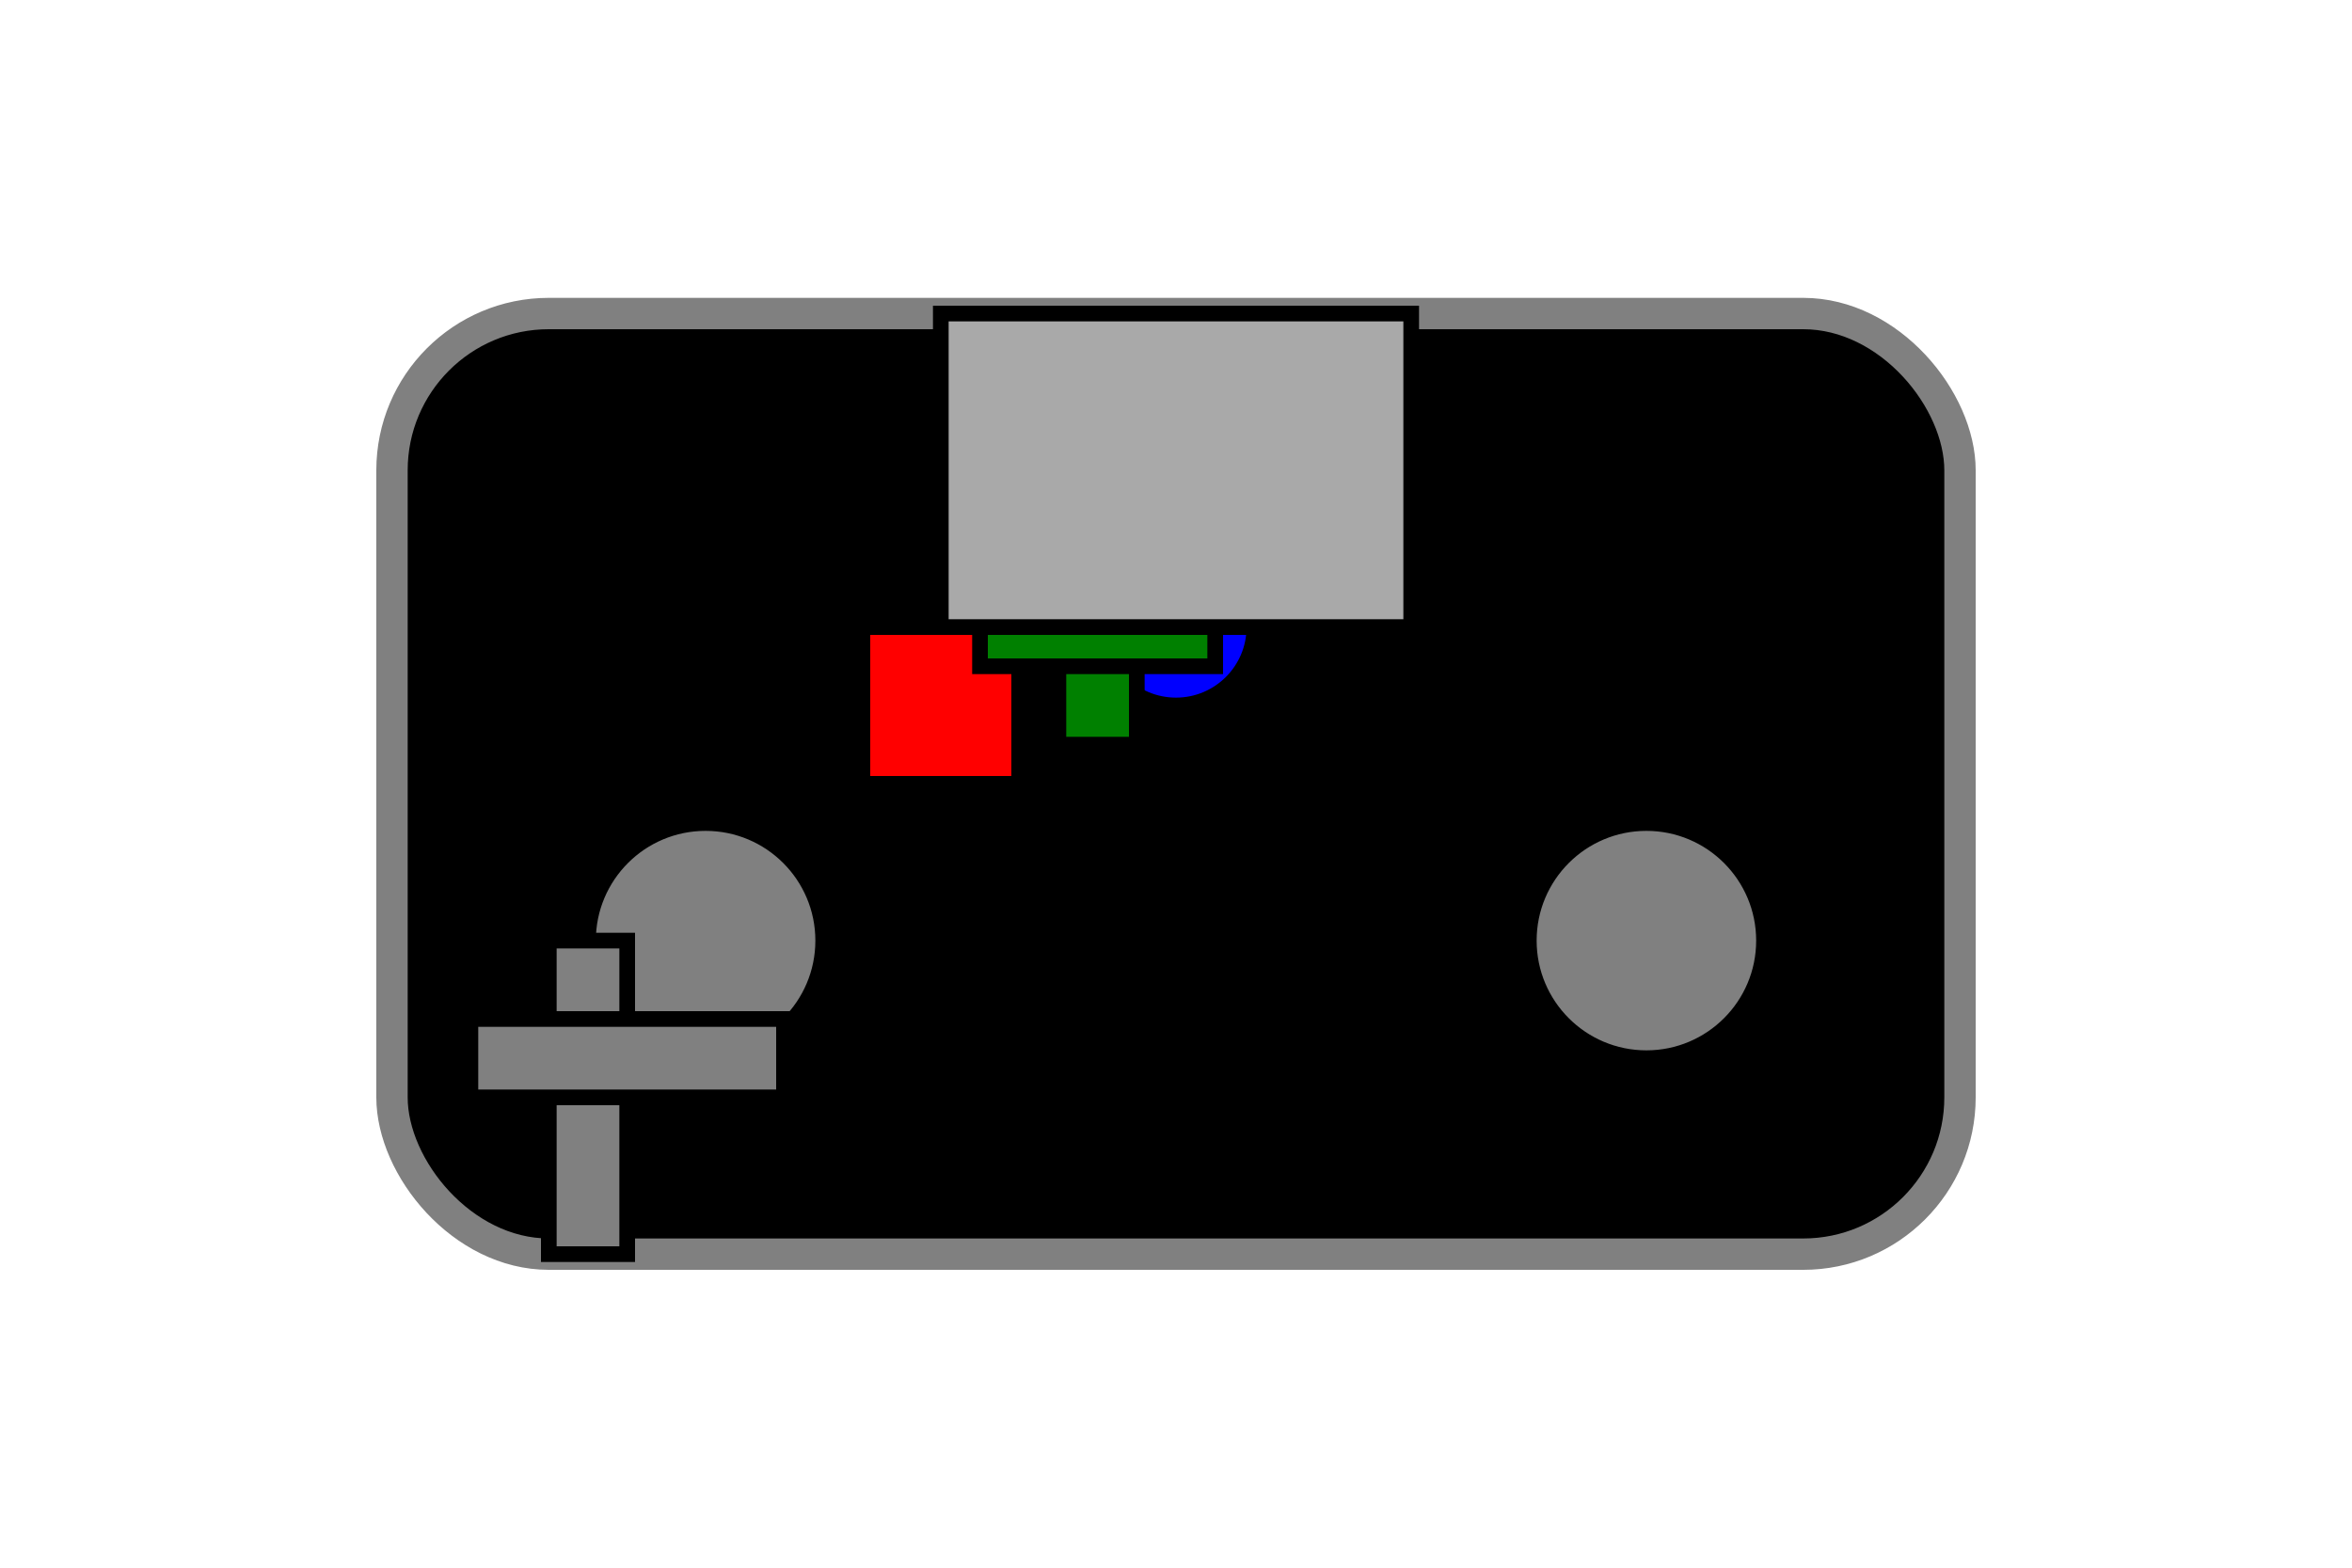 <svg xmlns="http://www.w3.org/2000/svg" width="300" height="200" viewBox="0 0 300 200">
    <!-- Corps de la manette -->
    <rect x="50" y="40" width="200" height="120" rx="20" ry="20" fill="black" stroke="gray" stroke-width="4"/>
    
    <!-- Boutons de la manette -->
    <!-- Carré -->
    <rect x="110" y="80" width="20" height="20" fill="red" stroke="black" stroke-width="2"/>
    <!-- Rond -->
    <circle cx="150" cy="80" r="10" fill="blue" stroke="black" stroke-width="2"/>
    <!-- Croix -->
    <rect x="135" y="65" width="10" height="30" fill="green" stroke="black" stroke-width="2"/>
    <rect x="125" y="75" width="30" height="10" fill="green" stroke="black" stroke-width="2"/>
    <!-- Triangle -->
    <polygon points="170,80 160,70 150,80" fill="purple" stroke="black" stroke-width="2"/>
    
    <!-- Joysticks -->
    <circle cx="90" cy="120" r="15" fill="gray" stroke="black" stroke-width="2"/>
    <circle cx="210" cy="120" r="15" fill="gray" stroke="black" stroke-width="2"/>
    
    <!-- D-Pad -->
    <rect x="70" y="120" width="10" height="40" fill="gray" stroke="black" stroke-width="2"/>
    <rect x="60" y="130" width="40" height="10" fill="gray" stroke="black" stroke-width="2"/>
    
    <!-- Touchpad -->
    <rect x="120" y="40" width="60" height="40" fill="darkgray" stroke="black" stroke-width="2"/>
</svg>
